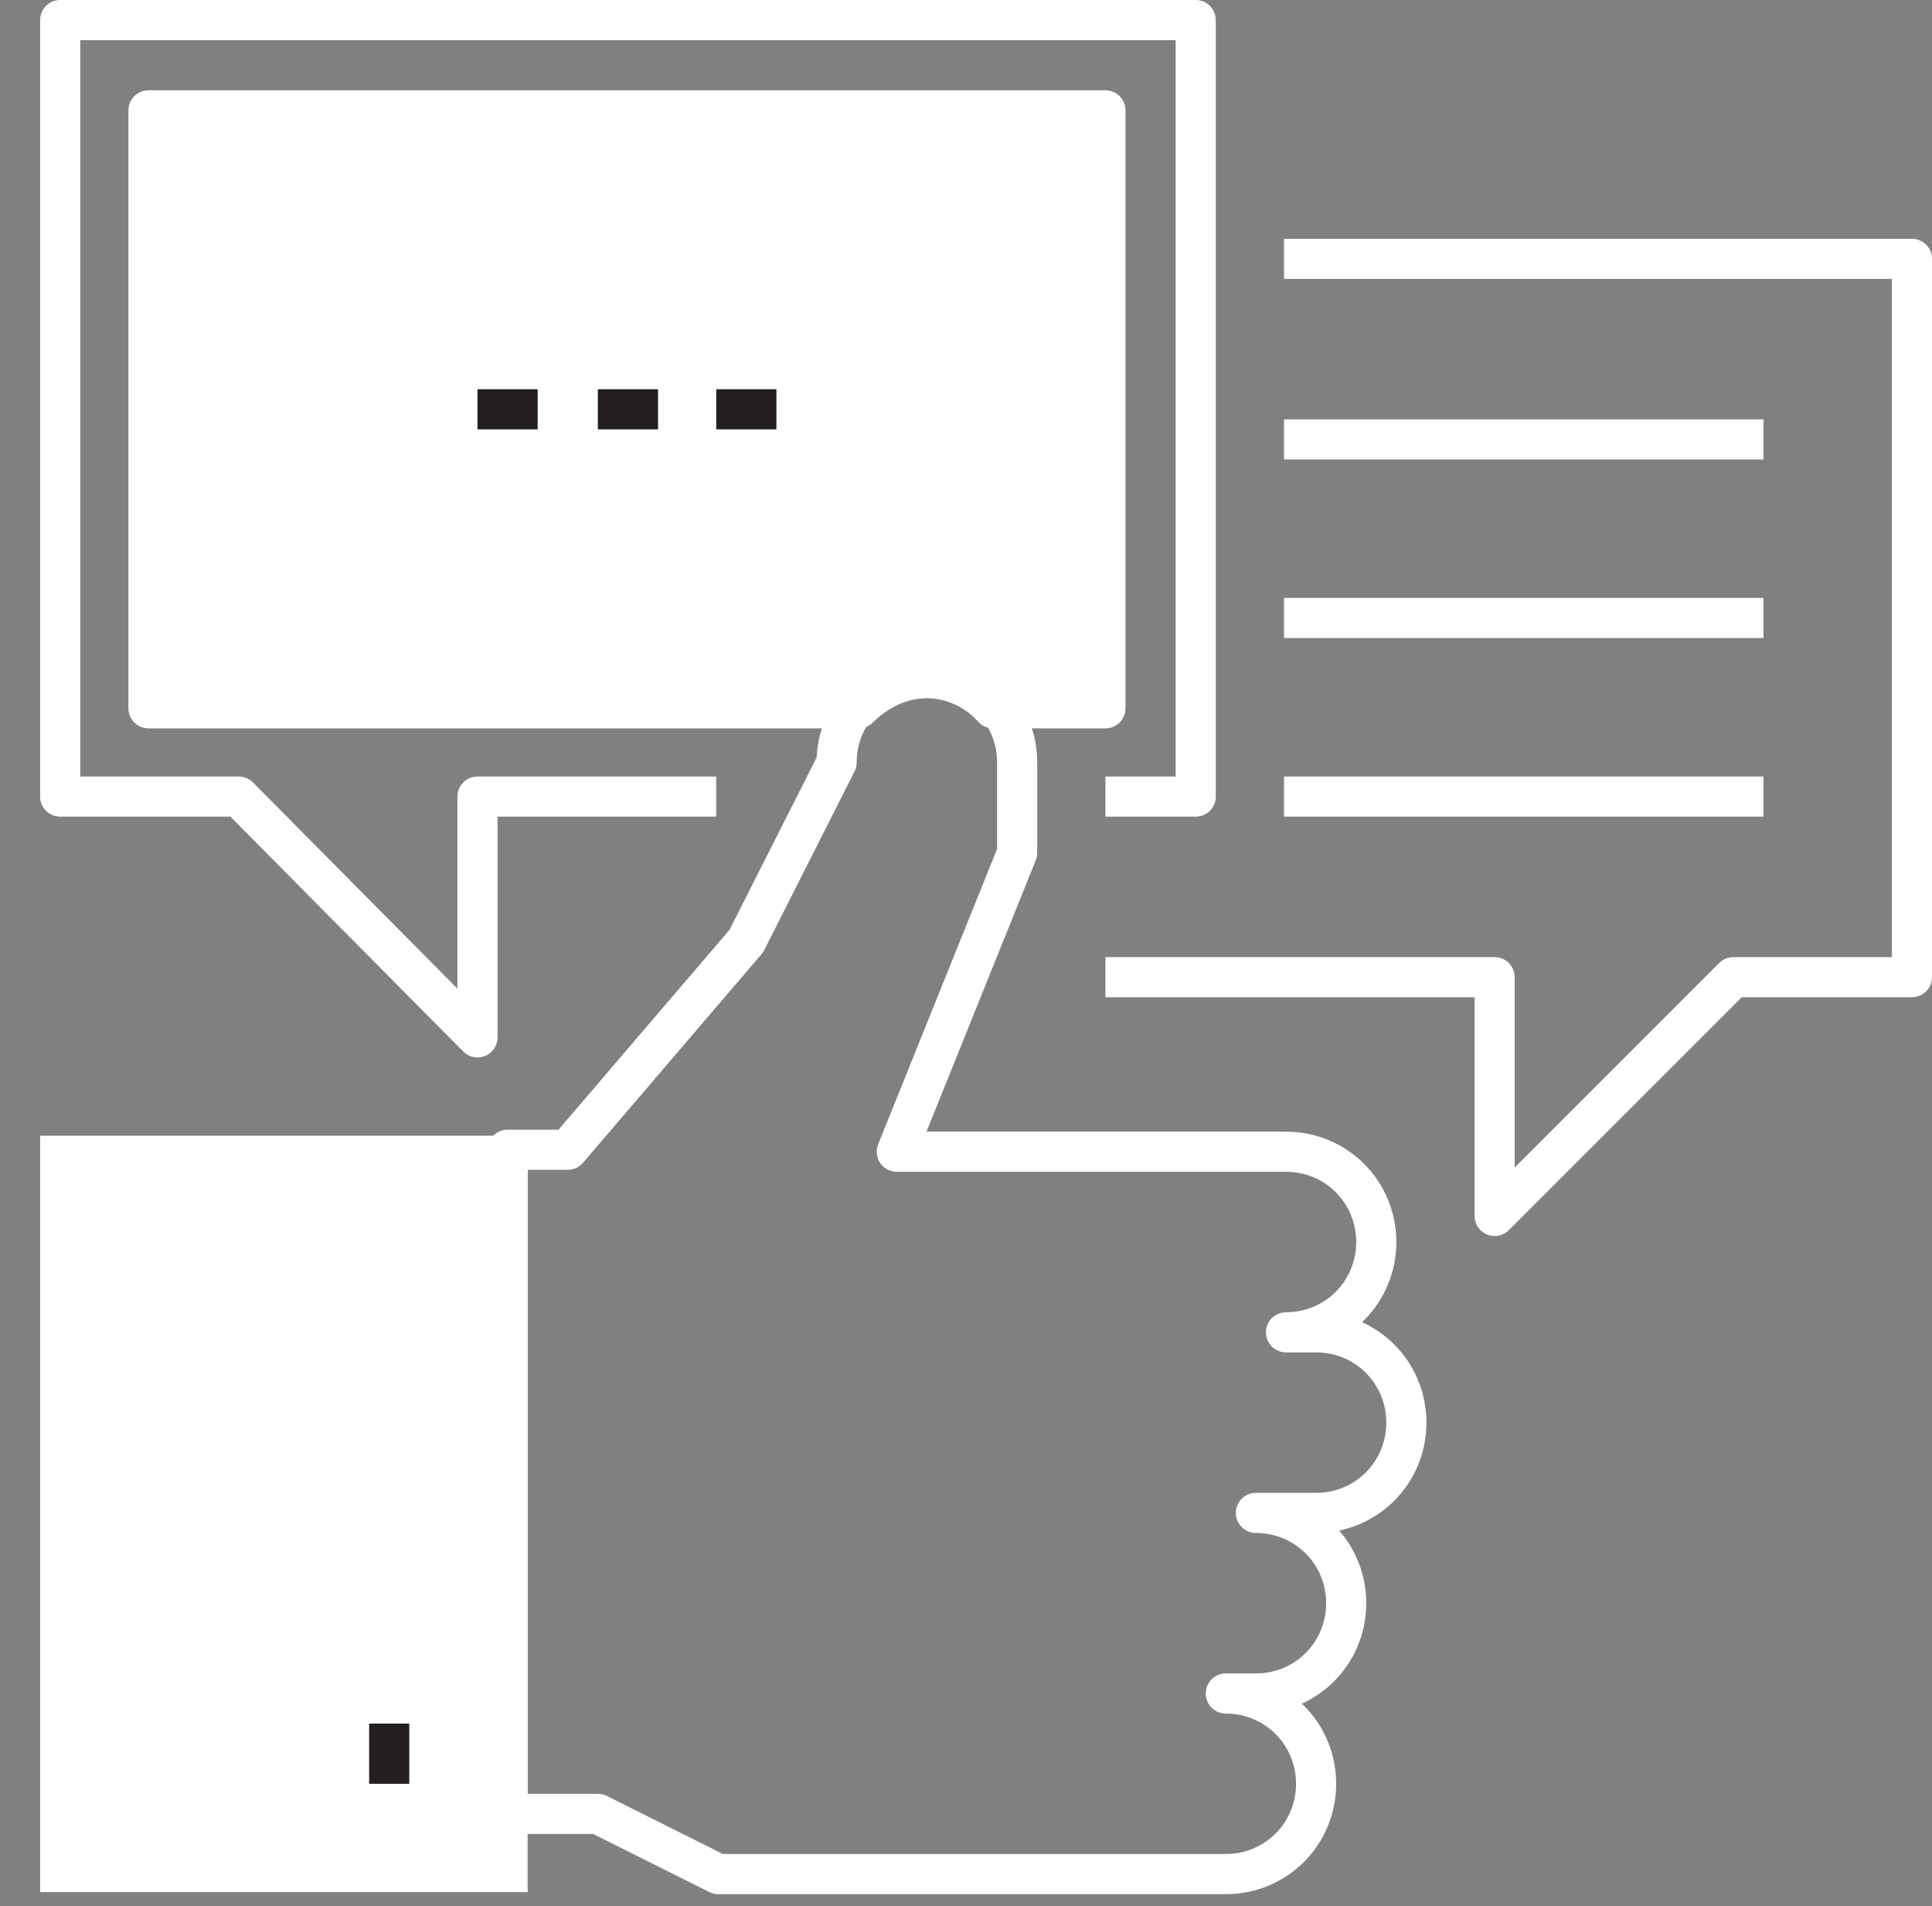 <?xml version="1.0" encoding="utf-8"?>
<!-- Generator: Adobe Illustrator 19.1.0, SVG Export Plug-In . SVG Version: 6.00 Build 0)  -->
<svg version="1.1" id="Layer_1" xmlns="http://www.w3.org/2000/svg" xmlns:xlink="http://www.w3.org/1999/xlink" x="0px" y="0px"
	 viewBox="-257 349 96.3 95" style="enable-background:new -257 349 96.3 95;" xml:space="preserve">
<rect x="-257" y="349" width="96.3" height="95" fill="#808080" stroke="none"/>
<style type="text/css">
	.st0{fill:none;stroke:#FFFFFF;stroke-width:2;stroke-linejoin:round;stroke-miterlimit:10;}
	.st1{fill:#FFFFFF;stroke:#FFFFFF;stroke-width:2;stroke-miterlimit:10;}
	.st2{fill:none;stroke:#231F20;stroke-width:2;stroke-miterlimit:10;}
	.st3{fill:#FFFFFF;stroke:#FFFFFF;stroke-width:2;stroke-linejoin:round;stroke-miterlimit:10;}
	.st4{fill:none;stroke:#231F20;stroke-width:2;stroke-linejoin:round;stroke-miterlimit:10;}
</style>
<polyline class="st0" points="-221.3,388.7 -233.2,388.7 -233.2,400.7 -245.1,388.7 -254,388.7 -254,350 -197.4,350 -197.4,388.7 
	-201.9,388.7 "/>
<rect x="-254" y="406.6" class="st1" width="22.3" height="35.7"/>
<line class="st2" x1="-237.6" y1="434.9" x2="-237.6" y2="437.9"/>
<polyline class="st0" points="-193,361.9 -161.7,361.9 -161.7,397.7 -170.6,397.7 -182.5,409.6 -182.5,397.7 -201.9,397.7 "/>
<line class="st0" x1="-169.1" y1="370.9" x2="-193" y2="370.9"/>
<line class="st0" x1="-169.1" y1="379.8" x2="-193" y2="379.8"/>
<line class="st0" x1="-169.1" y1="388.7" x2="-193" y2="388.7"/>
<path class="st3" d="M-210.8,382.8c1.3,0,2.5,0.6,3.3,1.5h5.6v-29.8h-47.7v29.8h35.4C-213.3,383.4-212.1,382.8-210.8,382.8z"/>
<path class="st0" d="M-231.7,439.4h4.5l6,3h25.3c2.5,0,4.5-2,4.5-4.5s-2-4.5-4.5-4.5h1.5c2.5,0,4.5-2,4.5-4.5s-2-4.5-4.5-4.5h3
	c2.5,0,4.5-2,4.5-4.5s-2-4.5-4.5-4.5h-1.5c2.5,0,4.5-2,4.5-4.5s-2-4.5-4.5-4.5h-19.4l6-14.9V387c0-2.5-2-4.5-4.5-4.5s-4.5,2-4.5,4.5
	l-4.5,8.9l-8.9,10.4h-3V439.4z"/>
<g>
	<line class="st4" x1="-233.2" y1="369.4" x2="-230.2" y2="369.4"/>
	<line class="st4" x1="-227.2" y1="369.4" x2="-224.2" y2="369.4"/>
	<line class="st4" x1="-221.3" y1="369.4" x2="-218.3" y2="369.4"/>
</g>
</svg>
